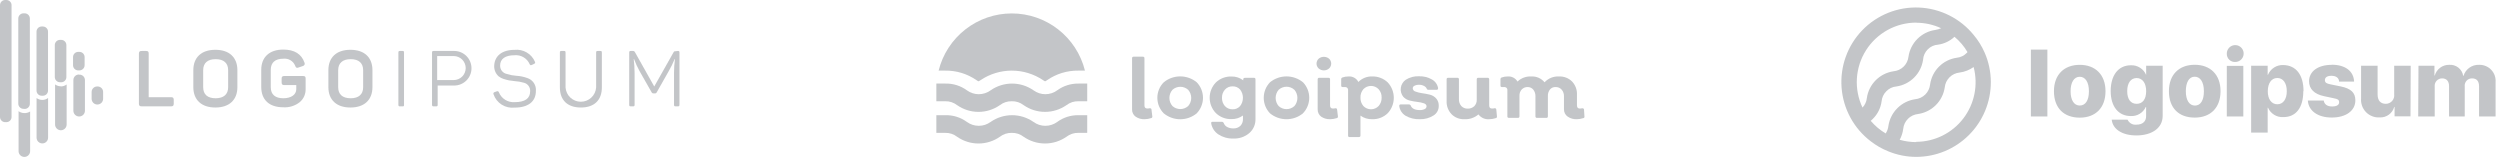 <svg width="571" height="36" viewBox="0 0 571 36" fill="none" xmlns="http://www.w3.org/2000/svg">
<g opacity="0.55">
<path opacity="0.55" d="M33.362 11.637C33.815 11.637 33.962 11.801 33.962 12.237V22.2H39.082C39.522 22.2 39.682 22.364 39.682 22.8V23.687C39.682 24.127 39.518 24.287 39.082 24.287H32.343C31.903 24.287 31.727 24.123 31.727 23.687V12.241C31.727 11.801 31.903 11.641 32.343 11.641L33.362 11.637Z" fill="#394149"/>
<path opacity="0.55" d="M44.156 16.027C44.156 13.121 45.993 11.372 49.188 11.372C52.383 11.372 54.22 13.121 54.22 16.027V19.902C54.22 22.808 52.371 24.557 49.188 24.557C46.005 24.557 44.156 22.807 44.156 19.901V16.027ZM52.107 16.027C52.107 14.392 51.088 13.511 49.251 13.511C47.414 13.511 46.408 14.404 46.408 16.027V19.927C46.408 21.575 47.414 22.443 49.251 22.443C51.088 22.443 52.107 21.537 52.107 19.927V16.027Z" fill="#394149"/>
<path opacity="0.55" d="M69.204 17.36C69.695 17.36 69.804 17.524 69.804 17.96V20.35C69.818 20.913 69.706 21.473 69.476 21.987C69.246 22.501 68.903 22.957 68.474 23.322C67.407 24.172 66.061 24.594 64.7 24.505C61.442 24.505 59.668 22.756 59.668 19.85V15.95C59.668 13.082 61.505 11.321 64.7 11.321C67.216 11.321 68.851 12.315 69.543 14.302C69.582 14.377 69.602 14.459 69.604 14.543C69.605 14.627 69.586 14.711 69.55 14.786C69.513 14.862 69.459 14.928 69.393 14.98C69.326 15.031 69.249 15.066 69.166 15.082L68.185 15.422C67.757 15.573 67.585 15.485 67.43 15.045C67.221 14.508 66.84 14.055 66.345 13.759C65.851 13.463 65.272 13.34 64.7 13.41C62.851 13.41 61.844 14.303 61.844 15.926V19.926C61.844 21.574 62.863 22.442 64.7 22.442C66.537 22.442 67.669 21.599 67.669 20.366V19.435H64.938C64.485 19.435 64.322 19.259 64.322 18.819V17.964C64.322 17.524 64.486 17.364 64.938 17.364L69.204 17.36Z" fill="#394149"/>
<path opacity="0.55" d="M75.003 16.027C75.003 13.121 76.84 11.372 80.035 11.372C83.23 11.372 85.067 13.121 85.067 16.027V19.902C85.067 22.808 83.218 24.557 80.035 24.557C76.852 24.557 75.003 22.808 75.003 19.902V16.027ZM82.941 16.027C82.941 14.392 81.922 13.511 80.098 13.511C78.274 13.511 77.242 14.404 77.242 16.027V19.927C77.242 21.575 78.261 22.443 80.098 22.443C81.935 22.443 82.941 21.537 82.941 19.927V16.027Z" fill="#394149"/>
<path opacity="0.55" d="M90.992 12.002C90.992 11.725 91.08 11.637 91.357 11.637H91.936C92.213 11.637 92.276 11.725 92.276 12.002V23.928C92.276 24.205 92.276 24.293 91.936 24.293H91.357C91.08 24.293 90.992 24.205 90.992 23.928V12.002Z" fill="#394149"/>
<path opacity="0.55" d="M103.739 11.637C104.787 11.637 105.791 12.053 106.532 12.794C107.273 13.535 107.689 14.539 107.689 15.587C107.689 16.635 107.273 17.639 106.532 18.38C105.791 19.121 104.787 19.537 103.739 19.537H99.962V23.927C99.962 24.204 99.899 24.292 99.635 24.292H99.039C98.775 24.292 98.674 24.204 98.674 23.927V12.002C98.674 11.725 98.774 11.637 99.039 11.637H103.739ZM103.623 18.287C104.35 18.287 105.048 17.998 105.562 17.484C106.077 16.969 106.366 16.272 106.366 15.544C106.366 14.817 106.077 14.12 105.562 13.605C105.048 13.091 104.35 12.802 103.623 12.802H99.849V18.287H103.623Z" fill="#394149"/>
<path opacity="0.55" d="M117.511 11.385C118.482 11.278 119.462 11.486 120.305 11.98C121.148 12.474 121.81 13.227 122.191 14.127C122.291 14.327 122.191 14.492 121.991 14.592L121.437 14.844C121.211 14.932 121.122 14.919 120.984 14.68C120.699 14.012 120.209 13.452 119.584 13.081C118.96 12.71 118.234 12.548 117.511 12.617C115.385 12.617 114.228 13.46 114.228 14.969C114.216 15.431 114.371 15.881 114.665 16.237C114.959 16.593 115.372 16.831 115.828 16.906C116.505 17.126 117.206 17.26 117.916 17.306C118.776 17.352 119.624 17.526 120.432 17.822C121.052 18.018 121.585 18.421 121.943 18.964C122.3 19.507 122.46 20.156 122.395 20.803C122.395 23.155 120.684 24.577 117.539 24.577C116.508 24.696 115.468 24.459 114.59 23.904C113.713 23.349 113.052 22.511 112.718 21.529C112.696 21.484 112.684 21.435 112.683 21.385C112.682 21.335 112.692 21.285 112.713 21.24C112.733 21.194 112.763 21.153 112.801 21.121C112.839 21.088 112.884 21.064 112.932 21.051L113.486 20.851C113.53 20.833 113.576 20.825 113.624 20.826C113.671 20.827 113.717 20.838 113.76 20.858C113.802 20.878 113.84 20.907 113.871 20.943C113.902 20.978 113.925 21.02 113.939 21.065C114.221 21.776 114.722 22.378 115.369 22.785C116.016 23.192 116.776 23.383 117.539 23.329C119.917 23.329 121.087 22.499 121.087 20.813C121.109 20.37 120.973 19.933 120.704 19.581C120.434 19.228 120.048 18.983 119.615 18.888C118.964 18.694 118.293 18.576 117.615 18.536L116.256 18.36C115.831 18.27 115.411 18.156 114.998 18.02C114.59 17.897 114.21 17.696 113.878 17.429C113.545 17.127 113.282 16.756 113.108 16.341C112.934 15.926 112.854 15.478 112.872 15.029C112.957 12.819 114.605 11.385 117.511 11.385Z" fill="#394149"/>
<path opacity="0.55" d="M129.173 19.987C129.236 20.869 129.632 21.695 130.279 22.298C130.927 22.901 131.779 23.236 132.664 23.236C133.549 23.236 134.401 22.901 135.049 22.298C135.696 21.695 136.092 20.869 136.155 19.987V12.002C136.155 11.725 136.243 11.637 136.52 11.637H137.099C137.376 11.637 137.464 11.725 137.464 12.002V19.978C137.464 22.834 135.778 24.557 132.671 24.557C129.564 24.557 127.878 22.834 127.878 19.978V12.002C127.878 11.725 127.966 11.637 128.23 11.637H128.821C129.085 11.637 129.173 11.725 129.173 12.002V19.987Z" fill="#394149"/>
<path opacity="0.55" d="M154.824 11.636C155.101 11.636 155.189 11.724 155.189 12.001V23.927C155.189 24.204 155.101 24.292 154.824 24.292H154.296C154.032 24.292 153.944 24.204 153.944 23.927V16.669C153.944 15.613 154.016 14.557 154.158 13.511H154.083C153.69 14.468 153.232 15.397 152.712 16.291L150.012 21.059C149.979 21.142 149.922 21.212 149.847 21.262C149.773 21.311 149.686 21.337 149.597 21.336H149.245C149.154 21.337 149.066 21.311 148.99 21.261C148.913 21.212 148.854 21.142 148.817 21.059L146.075 16.241C145.588 15.359 145.168 14.443 144.817 13.499H144.742C144.87 14.555 144.937 15.618 144.942 16.682V23.928C144.942 24.205 144.854 24.293 144.577 24.293H144.076C143.799 24.293 143.711 24.205 143.711 23.928V12.001C143.711 11.724 143.799 11.636 144.076 11.636H144.529C144.632 11.626 144.735 11.649 144.825 11.701C144.914 11.753 144.986 11.831 145.029 11.925L149.429 19.75L153.807 12.001C153.945 11.737 154.021 11.701 154.298 11.701L154.824 11.636Z" fill="#394149"/>
<path opacity="0.55" d="M10.982 22.38V31.48C10.973 31.822 10.83 32.148 10.584 32.386C10.339 32.625 10.01 32.759 9.668 32.759C9.325 32.759 8.996 32.625 8.751 32.386C8.505 32.148 8.362 31.822 8.353 31.48V22.393C8.719 22.66 9.158 22.81 9.611 22.821C10.105 22.835 10.589 22.68 10.982 22.381V22.38ZM22.182 19.751C21.848 19.751 21.528 19.884 21.293 20.119C21.056 20.355 20.924 20.675 20.924 21.009V22.594C20.933 22.936 21.076 23.262 21.322 23.5C21.567 23.739 21.896 23.873 22.238 23.873C22.581 23.873 22.91 23.739 23.155 23.5C23.401 23.262 23.544 22.936 23.553 22.594V21.072C23.563 20.892 23.534 20.711 23.468 20.543C23.401 20.375 23.3 20.223 23.17 20.098C23.04 19.973 22.884 19.877 22.714 19.817C22.543 19.757 22.362 19.735 22.182 19.751ZM5.5 25.827C5.047 25.814 4.608 25.665 4.24 25.4V34.52C4.24 34.694 4.274 34.865 4.341 35.026C4.407 35.186 4.504 35.331 4.627 35.454C4.75 35.577 4.895 35.674 5.055 35.74C5.216 35.807 5.388 35.841 5.561 35.841C5.734 35.841 5.906 35.807 6.067 35.74C6.227 35.674 6.372 35.577 6.495 35.454C6.618 35.331 6.715 35.186 6.781 35.026C6.848 34.865 6.882 34.694 6.882 34.52V25.462C6.471 25.728 5.986 25.856 5.498 25.827H5.5ZM18.08 17.021C17.91 17.012 17.739 17.039 17.579 17.098C17.419 17.157 17.273 17.249 17.149 17.366C17.026 17.484 16.927 17.626 16.86 17.783C16.793 17.939 16.759 18.108 16.759 18.279V25.286C16.759 25.636 16.898 25.972 17.146 26.22C17.394 26.468 17.73 26.607 18.08 26.607C18.43 26.607 18.766 26.468 19.014 26.22C19.262 25.972 19.401 25.636 19.401 25.286V18.367C19.411 18.185 19.382 18.004 19.315 17.835C19.248 17.666 19.145 17.513 19.014 17.387C18.882 17.262 18.725 17.166 18.553 17.107C18.381 17.049 18.198 17.027 18.017 17.046L18.08 17.021ZM13.9 19.713C13.426 19.71 12.965 19.56 12.579 19.285V28.431C12.579 28.781 12.718 29.117 12.966 29.365C13.214 29.613 13.55 29.752 13.9 29.752C14.25 29.752 14.586 29.613 14.834 29.365C15.082 29.117 15.221 28.781 15.221 28.431V19.3C14.822 19.597 14.335 19.752 13.837 19.74L13.9 19.713ZM2.642 26.72V1.17C2.639 0.859 2.512 0.561 2.291 0.342C2.069 0.123 1.771 -1.88072e-05 1.459 2.15957e-09H1.183C0.871 -1.88072e-05 0.573 0.123 0.351 0.342C0.13 0.561 0.003 0.859 0 1.17V26.72C0.001 27.033 0.125 27.334 0.347 27.555C0.569 27.776 0.87 27.9 1.183 27.9H1.46C1.773 27.9 2.073 27.776 2.295 27.555C2.517 27.333 2.641 27.033 2.642 26.72ZM5.636 24.858H5.359C5.204 24.858 5.05 24.828 4.906 24.768C4.763 24.709 4.632 24.622 4.522 24.512C4.412 24.402 4.325 24.271 4.266 24.128C4.206 23.984 4.176 23.83 4.176 23.675V4.214C4.179 3.903 4.306 3.605 4.527 3.386C4.749 3.167 5.047 3.044 5.359 3.044H5.636C5.948 3.044 6.246 3.167 6.468 3.386C6.689 3.605 6.816 3.903 6.819 4.214V23.7C6.819 23.855 6.789 24.009 6.729 24.153C6.67 24.297 6.583 24.427 6.473 24.537C6.363 24.647 6.232 24.734 6.089 24.793C5.945 24.853 5.791 24.883 5.636 24.883V24.858ZM9.8 21.864H9.511C9.201 21.864 8.903 21.741 8.684 21.521C8.464 21.302 8.341 21.004 8.341 20.694V7.234C8.339 7.079 8.368 6.926 8.426 6.782C8.484 6.639 8.57 6.508 8.679 6.398C8.788 6.288 8.917 6.201 9.06 6.141C9.203 6.082 9.356 6.051 9.511 6.051H9.8C10.111 6.054 10.409 6.181 10.628 6.402C10.847 6.624 10.97 6.922 10.97 7.234V20.694C10.97 21.004 10.847 21.302 10.627 21.521C10.408 21.741 10.11 21.864 9.8 21.864ZM13.964 18.782H13.7C13.389 18.782 13.089 18.659 12.868 18.44C12.647 18.221 12.52 17.924 12.517 17.612V10.366C12.507 10.204 12.53 10.042 12.584 9.89C12.639 9.738 12.725 9.598 12.835 9.48C12.946 9.362 13.08 9.268 13.229 9.204C13.378 9.14 13.538 9.108 13.7 9.108H13.977C14.132 9.108 14.286 9.138 14.43 9.198C14.573 9.257 14.704 9.344 14.814 9.454C14.924 9.564 15.011 9.695 15.07 9.838C15.13 9.982 15.16 10.136 15.16 10.291V17.591C15.162 17.748 15.133 17.903 15.075 18.049C15.016 18.194 14.93 18.327 14.82 18.439C14.71 18.55 14.578 18.639 14.434 18.699C14.289 18.76 14.134 18.791 13.977 18.791L13.964 18.782ZM18.141 16.082H17.864C17.709 16.082 17.555 16.052 17.411 15.992C17.267 15.933 17.137 15.846 17.027 15.736C16.917 15.626 16.83 15.495 16.771 15.352C16.711 15.208 16.681 15.054 16.681 14.899V13.02C16.684 12.709 16.811 12.411 17.032 12.192C17.253 11.973 17.552 11.85 17.864 11.85H18.141C18.453 11.85 18.752 11.973 18.973 12.192C19.194 12.411 19.321 12.709 19.324 13.02V14.894C19.324 15.206 19.201 15.505 18.982 15.726C18.763 15.947 18.465 16.074 18.154 16.077L18.141 16.082Z" fill="#394149"/>
</g>
<g opacity="0.55">
<path opacity="0.55" d="M261.454 27.227C260.706 27.268 259.967 27.057 259.354 26.627C259.098 26.437 258.892 26.188 258.754 25.901C258.616 25.614 258.549 25.297 258.561 24.979V13.313C258.555 13.263 258.56 13.213 258.576 13.166C258.592 13.119 258.619 13.076 258.654 13.041C258.689 13.006 258.732 12.979 258.779 12.963C258.826 12.947 258.877 12.942 258.926 12.948H261.039C261.278 12.948 261.391 13.074 261.391 13.313V24.069C261.391 24.547 261.605 24.786 262.045 24.786C262.232 24.794 262.419 24.772 262.599 24.723C262.851 24.723 262.989 24.798 262.999 25.023L263.19 26.593C263.199 26.639 263.198 26.686 263.188 26.731C263.177 26.776 263.157 26.819 263.128 26.856C263.1 26.893 263.064 26.923 263.023 26.945C262.982 26.967 262.936 26.98 262.89 26.983C262.427 27.138 261.942 27.22 261.454 27.227Z" fill="#394149"/>
<path opacity="0.55" d="M273.342 25.881C272.28 26.758 270.946 27.238 269.568 27.238C268.19 27.238 266.856 26.758 265.794 25.881C264.86 24.939 264.337 23.666 264.337 22.339C264.337 21.013 264.86 19.74 265.794 18.798C266.858 17.925 268.192 17.448 269.568 17.448C270.944 17.448 272.278 17.925 273.342 18.798C274.254 19.749 274.763 21.015 274.763 22.333C274.763 23.65 274.254 24.917 273.342 25.868V25.881ZM267.782 24.217C268.275 24.664 268.917 24.911 269.582 24.911C270.247 24.911 270.889 24.664 271.382 24.217C271.828 23.704 272.074 23.047 272.074 22.367C272.074 21.687 271.828 21.03 271.382 20.517C270.889 20.07 270.247 19.822 269.582 19.822C268.917 19.822 268.275 20.07 267.782 20.517C267.336 21.03 267.09 21.687 267.09 22.367C267.09 23.047 267.336 23.704 267.782 24.217Z" fill="#394149"/>
<path opacity="0.55" d="M286.4 17.767C286.639 17.767 286.752 17.893 286.752 18.132V27.152C286.774 27.761 286.659 28.367 286.417 28.926C286.175 29.486 285.811 29.984 285.352 30.385C284.335 31.252 283.027 31.702 281.691 31.643C280.485 31.685 279.295 31.355 278.282 30.699C277.85 30.415 277.48 30.045 277.197 29.612C276.913 29.179 276.722 28.693 276.634 28.183C276.634 27.931 276.634 27.818 276.974 27.818H279.087C279.177 27.821 279.264 27.85 279.337 27.901C279.411 27.952 279.468 28.024 279.502 28.107C279.639 28.489 279.912 28.807 280.269 29C280.704 29.224 281.188 29.337 281.678 29.327C281.973 29.343 282.269 29.3 282.548 29.201C282.826 29.101 283.083 28.947 283.301 28.748C283.501 28.539 283.656 28.292 283.758 28.022C283.859 27.751 283.905 27.463 283.892 27.175V26.382C283.135 26.939 282.214 27.227 281.275 27.2C280.618 27.224 279.963 27.115 279.349 26.879C278.735 26.644 278.174 26.286 277.702 25.829C276.795 24.89 276.288 23.636 276.288 22.331C276.288 21.026 276.795 19.772 277.702 18.834C278.177 18.38 278.737 18.026 279.351 17.793C279.965 17.56 280.619 17.451 281.275 17.475C282.241 17.449 283.187 17.756 283.955 18.343V18.143C283.949 18.095 283.954 18.046 283.97 18C283.985 17.954 284.011 17.912 284.044 17.877C284.078 17.842 284.119 17.815 284.164 17.798C284.21 17.78 284.259 17.774 284.307 17.778L286.4 17.767ZM281.519 24.967C281.843 24.977 282.165 24.916 282.463 24.787C282.761 24.659 283.027 24.467 283.242 24.225C283.66 23.685 283.887 23.021 283.887 22.338C283.887 21.655 283.66 20.991 283.242 20.451C283.027 20.212 282.763 20.022 282.467 19.896C282.172 19.77 281.852 19.71 281.531 19.721C281.203 19.71 280.877 19.771 280.575 19.9C280.273 20.028 280.002 20.22 279.782 20.463C279.319 20.98 279.075 21.656 279.103 22.35C279.08 23.035 279.317 23.704 279.767 24.222C279.988 24.464 280.259 24.656 280.56 24.784C280.862 24.912 281.188 24.973 281.516 24.964L281.519 24.967Z" fill="#394149"/>
<path opacity="0.55" d="M297.609 25.88C296.545 26.753 295.211 27.23 293.835 27.23C292.459 27.23 291.125 26.753 290.061 25.88C289.148 24.927 288.639 23.658 288.639 22.338C288.639 21.019 289.148 19.75 290.061 18.797C291.126 17.926 292.459 17.451 293.835 17.451C295.211 17.451 296.544 17.926 297.609 18.797C298.521 19.748 299.03 21.014 299.03 22.332C299.03 23.649 298.521 24.916 297.609 25.867V25.88ZM292.036 24.217C292.526 24.674 293.171 24.928 293.842 24.928C294.512 24.928 295.157 24.674 295.647 24.217C296.086 23.701 296.327 23.045 296.327 22.367C296.327 21.689 296.086 21.033 295.647 20.517C295.157 20.06 294.512 19.806 293.842 19.806C293.171 19.806 292.526 20.06 292.036 20.517C291.597 21.033 291.356 21.689 291.356 22.367C291.356 23.045 291.597 23.701 292.036 24.217Z" fill="#394149"/>
<path opacity="0.55" d="M303.571 15.628C303.239 15.918 302.812 16.078 302.371 16.078C301.93 16.078 301.503 15.918 301.171 15.628C301.02 15.486 300.9 15.314 300.818 15.124C300.736 14.933 300.694 14.728 300.694 14.521C300.694 14.313 300.736 14.108 300.818 13.918C300.9 13.728 301.02 13.556 301.171 13.414C301.507 13.131 301.932 12.976 302.371 12.976C302.81 12.976 303.235 13.131 303.571 13.414C303.722 13.556 303.842 13.728 303.924 13.918C304.006 14.108 304.048 14.313 304.048 14.521C304.048 14.728 304.006 14.933 303.924 15.124C303.842 15.314 303.722 15.486 303.571 15.628ZM303.835 27.228C303.088 27.265 302.349 27.055 301.735 26.628C301.483 26.435 301.281 26.185 301.145 25.898C301.009 25.612 300.944 25.297 300.955 24.98V18.131C300.949 18.081 300.954 18.031 300.97 17.984C300.986 17.937 301.013 17.894 301.048 17.859C301.083 17.824 301.126 17.797 301.173 17.781C301.22 17.765 301.271 17.76 301.32 17.766H303.433C303.672 17.766 303.785 17.892 303.785 18.131V24.069C303.785 24.547 303.999 24.786 304.427 24.786C304.618 24.793 304.808 24.771 304.993 24.723C305.245 24.723 305.383 24.798 305.393 25.023L305.582 26.596C305.591 26.642 305.59 26.689 305.58 26.734C305.569 26.779 305.549 26.822 305.52 26.859C305.492 26.896 305.456 26.926 305.415 26.948C305.374 26.97 305.329 26.983 305.282 26.986C304.815 27.14 304.328 27.222 303.836 27.227L303.835 27.228Z" fill="#394149"/>
<path opacity="0.55" d="M313.36 17.465C314.021 17.438 314.68 17.545 315.298 17.779C315.916 18.012 316.482 18.367 316.96 18.824C317.849 19.779 318.344 21.035 318.344 22.34C318.344 23.645 317.849 24.901 316.96 25.856C316.484 26.316 315.919 26.675 315.301 26.91C314.682 27.146 314.022 27.254 313.36 27.227C312.418 27.248 311.495 26.96 310.731 26.409V30.95C310.731 31.189 310.605 31.302 310.366 31.302H308.252C308.204 31.311 308.154 31.309 308.107 31.294C308.06 31.28 308.017 31.254 307.982 31.22C307.948 31.185 307.922 31.142 307.907 31.095C307.893 31.048 307.891 30.998 307.9 30.95V20.635C307.915 20.534 307.906 20.431 307.874 20.334C307.842 20.237 307.787 20.149 307.715 20.077C307.643 20.005 307.555 19.951 307.459 19.919C307.362 19.887 307.259 19.878 307.158 19.893H306.743C306.466 19.893 306.328 19.793 306.328 19.593V18.106C306.321 18.014 306.346 17.922 306.399 17.847C306.451 17.771 306.528 17.716 306.617 17.691C307.052 17.533 307.513 17.456 307.976 17.465C308.437 17.424 308.9 17.521 309.305 17.744C309.711 17.967 310.04 18.306 310.252 18.718C310.657 18.308 311.142 17.985 311.676 17.769C312.21 17.552 312.783 17.447 313.359 17.46L313.36 17.465ZM311.397 24.218C311.621 24.453 311.89 24.639 312.189 24.767C312.487 24.895 312.808 24.961 313.133 24.961C313.458 24.961 313.779 24.895 314.077 24.767C314.376 24.639 314.645 24.453 314.869 24.218C315.342 23.691 315.59 23 315.561 22.293C315.594 21.585 315.345 20.893 314.869 20.368C314.645 20.133 314.376 19.946 314.077 19.819C313.779 19.691 313.458 19.625 313.133 19.625C312.808 19.625 312.487 19.691 312.189 19.819C311.89 19.946 311.621 20.133 311.397 20.368C310.939 20.902 310.701 21.59 310.73 22.293C310.704 22.995 310.942 23.682 311.397 24.218Z" fill="#394149"/>
<path opacity="0.55" d="M324.279 27.227C323.15 27.273 322.03 27.003 321.046 26.447C320.651 26.209 320.315 25.885 320.062 25.5C319.81 25.114 319.647 24.677 319.587 24.22C319.587 23.968 319.675 23.843 319.952 23.843H321.801C321.889 23.846 321.974 23.874 322.048 23.923C322.121 23.972 322.179 24.04 322.216 24.12C322.48 24.799 323.172 25.139 324.279 25.139C324.665 25.157 325.05 25.079 325.399 24.913C325.519 24.859 325.623 24.773 325.698 24.664C325.774 24.556 325.818 24.429 325.827 24.297C325.827 23.97 325.627 23.743 325.227 23.597C324.749 23.438 324.256 23.332 323.755 23.282C323.162 23.215 322.574 23.109 321.994 22.967C321.43 22.839 320.917 22.546 320.522 22.124C320.289 21.837 320.118 21.506 320.018 21.15C319.919 20.794 319.894 20.422 319.945 20.056C319.995 19.69 320.121 19.339 320.313 19.024C320.506 18.709 320.761 18.436 321.063 18.224C321.97 17.646 323.033 17.365 324.107 17.419C325.147 17.384 326.175 17.641 327.076 18.161C327.439 18.366 327.752 18.65 327.991 18.992C328.23 19.334 328.391 19.724 328.46 20.136C328.46 20.387 328.347 20.513 328.12 20.513H326.254C326.176 20.517 326.098 20.498 326.031 20.458C325.963 20.418 325.91 20.358 325.877 20.287C325.753 19.989 325.519 19.75 325.223 19.62C324.89 19.445 324.517 19.359 324.141 19.368C323.772 19.348 323.405 19.422 323.072 19.582C322.955 19.628 322.855 19.707 322.783 19.81C322.712 19.913 322.673 20.035 322.672 20.161C322.68 20.332 322.742 20.497 322.85 20.63C322.958 20.764 323.106 20.859 323.272 20.903C323.756 21.085 324.259 21.212 324.772 21.28C325.36 21.357 325.944 21.466 326.521 21.607C327.085 21.735 327.598 22.028 327.993 22.45C328.204 22.682 328.368 22.954 328.473 23.25C328.579 23.546 328.625 23.859 328.609 24.173C328.62 24.608 328.518 25.038 328.313 25.422C328.108 25.805 327.807 26.129 327.439 26.362C326.498 26.965 325.396 27.266 324.279 27.227Z" fill="#394149"/>
<path opacity="0.55" d="M341.904 26.598C341.911 26.642 341.909 26.688 341.899 26.732C341.888 26.776 341.868 26.817 341.841 26.854C341.814 26.89 341.78 26.921 341.741 26.944C341.702 26.967 341.659 26.982 341.614 26.988C341.155 27.138 340.675 27.218 340.192 27.227C339.714 27.276 339.231 27.202 338.79 27.01C338.35 26.818 337.966 26.516 337.676 26.133C336.787 26.897 335.638 27.288 334.468 27.227C333.925 27.252 333.383 27.163 332.876 26.965C332.369 26.768 331.909 26.467 331.526 26.082C331.145 25.678 330.849 25.201 330.657 24.68C330.464 24.159 330.379 23.605 330.406 23.05V18.132C330.406 17.893 330.519 17.767 330.758 17.767H332.871C333.11 17.767 333.223 17.893 333.223 18.132V22.673C333.2 23.239 333.394 23.792 333.765 24.22C333.95 24.416 334.175 24.57 334.424 24.672C334.674 24.774 334.943 24.822 335.212 24.811C335.488 24.823 335.763 24.78 336.022 24.685C336.282 24.59 336.519 24.444 336.722 24.257C336.914 24.059 337.063 23.823 337.16 23.566C337.258 23.308 337.301 23.032 337.288 22.757V18.132C337.288 17.893 337.401 17.767 337.64 17.767H339.779C340.018 17.767 340.131 17.893 340.131 18.132V24.057C340.131 24.548 340.345 24.787 340.76 24.787C340.955 24.794 341.15 24.773 341.339 24.724C341.387 24.71 341.437 24.708 341.485 24.717C341.534 24.725 341.58 24.745 341.62 24.774C341.661 24.802 341.695 24.84 341.72 24.884C341.743 24.928 341.756 24.976 341.758 25.025L341.904 26.598Z" fill="#394149"/>
<path opacity="0.55" d="M361.889 26.598C361.899 26.643 361.899 26.691 361.889 26.736C361.879 26.782 361.86 26.825 361.832 26.862C361.806 26.899 361.772 26.93 361.732 26.952C361.691 26.974 361.646 26.987 361.6 26.989C361.132 27.141 360.645 27.222 360.153 27.228C359.406 27.267 358.667 27.056 358.053 26.628C357.788 26.444 357.572 26.197 357.425 25.91C357.278 25.622 357.204 25.303 357.21 24.98V22.018C357.237 21.454 357.048 20.901 356.682 20.471C356.506 20.274 356.288 20.119 356.044 20.017C355.8 19.915 355.537 19.868 355.273 19.88C355.035 19.871 354.798 19.916 354.58 20.012C354.362 20.108 354.169 20.252 354.015 20.434C353.683 20.855 353.513 21.382 353.537 21.918V26.56C353.537 26.799 353.424 26.925 353.185 26.925H351.059C351.01 26.931 350.959 26.926 350.912 26.91C350.865 26.894 350.822 26.867 350.787 26.832C350.752 26.797 350.725 26.754 350.709 26.707C350.693 26.66 350.688 26.61 350.694 26.56V22.018C350.721 21.46 350.547 20.911 350.203 20.471C350.049 20.286 349.857 20.137 349.64 20.035C349.422 19.933 349.185 19.88 348.945 19.88C348.688 19.87 348.432 19.914 348.194 20.009C347.955 20.105 347.74 20.249 347.561 20.434C347.201 20.842 347.016 21.375 347.045 21.918V26.56C347.051 26.61 347.046 26.66 347.03 26.707C347.014 26.753 346.987 26.795 346.953 26.83C346.918 26.864 346.876 26.891 346.83 26.907C346.783 26.923 346.733 26.928 346.683 26.922H344.632C344.393 26.922 344.28 26.796 344.28 26.557V20.635C344.295 20.534 344.286 20.431 344.254 20.334C344.221 20.237 344.167 20.149 344.095 20.077C344.023 20.005 343.935 19.951 343.838 19.919C343.742 19.886 343.639 19.877 343.538 19.892H343.123C342.846 19.892 342.708 19.792 342.708 19.592V18.106C342.701 18.014 342.726 17.923 342.779 17.847C342.831 17.771 342.908 17.716 342.997 17.691C343.432 17.533 343.893 17.456 344.356 17.465C344.8 17.427 345.246 17.515 345.643 17.72C346.039 17.925 346.369 18.238 346.595 18.622C347.02 18.219 347.524 17.909 348.074 17.709C348.625 17.51 349.211 17.427 349.795 17.465C350.362 17.437 350.927 17.543 351.445 17.775C351.963 18.007 352.419 18.357 352.776 18.798C353.193 18.345 353.705 17.991 354.276 17.76C354.847 17.529 355.462 17.429 356.076 17.465C356.625 17.439 357.174 17.528 357.687 17.725C358.2 17.922 358.667 18.223 359.058 18.61C359.44 19.013 359.736 19.49 359.929 20.011C360.121 20.532 360.206 21.087 360.178 21.642V24.07C360.178 24.548 360.392 24.787 360.794 24.787C360.989 24.796 361.184 24.775 361.373 24.724C361.634 24.724 361.772 24.824 361.788 25.024L361.889 26.598Z" fill="#394149"/>
<path opacity="0.55" d="M214.379 16.131C215.307 12.4 217.457 9.088 220.485 6.72C223.514 4.353 227.247 3.067 231.092 3.067C234.936 3.067 238.669 4.353 241.698 6.72C244.726 9.088 246.876 12.4 247.804 16.131H246.294C243.748 16.094 241.254 16.855 239.163 18.307C239.042 18.394 238.917 18.474 238.786 18.546H238.61C238.48 18.474 238.354 18.394 238.233 18.307C236.123 16.888 233.637 16.13 231.094 16.13C228.551 16.13 226.065 16.888 223.955 18.307C223.834 18.394 223.709 18.474 223.578 18.546H223.402C223.272 18.474 223.146 18.394 223.025 18.307C220.933 16.854 218.439 16.093 215.892 16.131H214.379ZM243.579 24.019C244.354 23.416 245.314 23.1 246.296 23.126H248.321V19.087H246.295C244.566 19.066 242.876 19.605 241.477 20.622C240.69 21.202 239.738 21.515 238.76 21.515C237.781 21.515 236.829 21.202 236.042 20.622C234.608 19.623 232.902 19.088 231.155 19.088C229.407 19.088 227.701 19.623 226.267 20.622C225.48 21.202 224.528 21.515 223.55 21.515C222.571 21.515 221.619 21.202 220.832 20.622C219.416 19.591 217.702 19.052 215.951 19.087H213.863V23.125H215.888C216.87 23.099 217.83 23.415 218.605 24.018C220.037 25.017 221.74 25.553 223.486 25.553C225.232 25.553 226.935 25.017 228.367 24.018C229.143 23.416 230.103 23.101 231.084 23.125C232.066 23.097 233.027 23.413 233.801 24.018C235.235 25.016 236.941 25.552 238.689 25.552C240.436 25.552 242.142 25.016 243.576 24.018L243.579 24.019ZM243.579 31.24C244.354 30.637 245.314 30.321 246.296 30.347H248.321V26.308H246.295C244.566 26.287 242.876 26.825 241.477 27.843C240.69 28.423 239.738 28.736 238.76 28.736C237.781 28.736 236.829 28.423 236.042 27.843C234.608 26.844 232.902 26.309 231.155 26.309C229.407 26.309 227.701 26.844 226.267 27.843C225.48 28.423 224.528 28.736 223.55 28.736C222.571 28.736 221.619 28.423 220.832 27.843C219.416 26.812 217.702 26.273 215.951 26.308H213.863V30.347H215.888C216.87 30.321 217.83 30.637 218.605 31.24C220.037 32.239 221.74 32.775 223.486 32.775C225.232 32.775 226.935 32.239 228.367 31.24C229.143 30.638 230.103 30.323 231.084 30.347C232.066 30.319 233.027 30.634 233.801 31.24C235.235 32.238 236.941 32.774 238.689 32.774C240.436 32.774 242.142 32.238 243.576 31.24H243.579Z" fill="#394149"/>
</g>
<g opacity="0.55">
<path opacity="0.55" d="M463.851 11.334H467.625V26.594H463.851V11.334ZM469.122 20.834C469.122 17.06 471.437 14.808 475.01 14.808C478.583 14.808 480.898 17.06 480.898 20.834C480.898 24.608 478.634 26.872 475.01 26.872C471.386 26.872 469.122 24.669 469.122 20.833V20.834ZM477.11 20.834C477.11 18.758 476.292 17.534 475.01 17.534C473.728 17.534 472.922 18.792 472.922 20.834C472.922 22.876 473.715 24.105 475.01 24.105C476.305 24.105 477.11 22.948 477.11 20.847V20.834ZM482.318 27.334H485.941C486.113 27.718 486.405 28.036 486.772 28.24C487.14 28.445 487.564 28.525 487.981 28.469C489.415 28.469 490.17 27.689 490.17 26.557V24.443H490.095C489.794 25.09 489.306 25.633 488.694 26.001C488.082 26.369 487.374 26.544 486.661 26.506C483.906 26.506 482.082 24.406 482.082 20.795C482.082 17.184 483.818 14.907 486.712 14.907C487.447 14.879 488.173 15.075 488.793 15.471C489.413 15.867 489.897 16.442 490.181 17.121V15.021H493.955V26.468C493.955 29.223 491.527 30.934 487.942 30.934C484.608 30.934 482.533 29.434 482.319 27.349L482.318 27.334ZM490.181 20.82C490.181 18.983 489.338 17.826 488.005 17.826C486.672 17.826 485.854 18.971 485.854 20.82C485.854 22.669 486.659 23.713 488.005 23.713C489.351 23.713 490.181 22.694 490.181 20.833V20.82ZM495.381 20.82C495.381 17.046 497.696 14.794 501.269 14.794C504.842 14.794 507.169 17.046 507.169 20.82C507.169 24.594 504.905 26.858 501.269 26.858C497.633 26.858 495.381 24.669 495.381 20.833V20.82ZM503.369 20.82C503.369 18.744 502.551 17.52 501.269 17.52C499.987 17.52 499.244 18.791 499.244 20.841C499.244 22.891 500.037 24.112 501.32 24.112C502.603 24.112 503.371 22.942 503.371 20.841L503.369 20.82ZM508.602 12.278C508.592 11.897 508.696 11.521 508.9 11.199C509.104 10.877 509.399 10.622 509.748 10.468C510.096 10.313 510.483 10.266 510.859 10.332C511.234 10.398 511.582 10.574 511.857 10.838C512.133 11.101 512.324 11.441 512.406 11.813C512.488 12.186 512.458 12.574 512.319 12.929C512.18 13.284 511.939 13.59 511.626 13.808C511.313 14.026 510.942 14.146 510.561 14.153C510.308 14.17 510.055 14.135 509.816 14.05C509.578 13.965 509.36 13.831 509.175 13.657C508.991 13.484 508.845 13.274 508.745 13.041C508.646 12.808 508.596 12.557 508.598 12.304L508.602 12.278ZM508.602 15.046H512.376V26.594H508.599L508.602 15.046ZM526.076 20.82C526.076 24.594 524.403 26.745 521.535 26.745C520.8 26.792 520.068 26.612 519.438 26.229C518.808 25.847 518.311 25.28 518.013 24.606H517.938V30.293H514.159V15.02H517.933V17.083H518.008C518.292 16.397 518.78 15.815 519.406 15.416C520.033 15.018 520.766 14.822 521.508 14.856C524.401 14.906 526.125 17.07 526.125 20.844L526.076 20.82ZM522.302 20.82C522.302 18.983 521.459 17.813 520.138 17.813C518.817 17.813 517.974 18.996 517.962 20.82C517.95 22.644 518.817 23.814 520.138 23.814C521.459 23.814 522.302 22.669 522.302 20.845V20.82ZM532.555 14.782C535.687 14.782 537.587 16.266 537.675 18.644H534.241C534.241 17.826 533.562 17.311 532.518 17.311C531.474 17.311 531.008 17.711 531.008 18.305C531.008 18.899 531.423 19.085 532.266 19.261L534.681 19.752C536.981 20.243 537.964 21.174 537.964 22.922C537.964 25.312 535.788 26.847 532.58 26.847C529.372 26.847 527.271 25.312 527.108 22.96H530.744C530.857 23.815 531.537 24.319 532.644 24.319C533.751 24.319 534.254 23.954 534.254 23.35C534.254 22.746 533.902 22.62 532.996 22.432L530.82 21.967C528.568 21.502 527.386 20.306 527.386 18.545C527.411 16.281 529.437 14.809 532.556 14.809L532.555 14.782ZM550.555 26.57H546.919V24.418H546.843C546.643 25.14 546.202 25.771 545.593 26.208C544.984 26.644 544.245 26.86 543.497 26.818C542.924 26.851 542.35 26.76 541.815 26.552C541.279 26.343 540.795 26.023 540.394 25.611C539.994 25.2 539.686 24.707 539.492 24.167C539.298 23.626 539.222 23.05 539.27 22.478V15.018H543.044V21.61C543.044 22.981 543.744 23.71 544.918 23.71C545.192 23.71 545.464 23.652 545.714 23.539C545.964 23.427 546.187 23.262 546.368 23.055C546.549 22.849 546.684 22.607 546.763 22.345C546.843 22.082 546.866 21.806 546.83 21.534V15.02H550.604L550.555 26.57ZM552.381 15.02H556.029V17.247H556.104C556.304 16.534 556.735 15.908 557.329 15.466C557.923 15.024 558.647 14.792 559.387 14.806C560.14 14.745 560.888 14.971 561.483 15.437C562.077 15.903 562.474 16.576 562.595 17.322H562.67C562.899 16.568 563.371 15.912 564.013 15.457C564.656 15.001 565.431 14.772 566.218 14.806C566.731 14.789 567.243 14.879 567.718 15.073C568.194 15.266 568.624 15.557 568.98 15.927C569.336 16.297 569.61 16.738 569.784 17.221C569.959 17.704 570.03 18.219 569.992 18.731V26.594H566.218V19.738C566.218 18.48 565.652 17.901 564.595 17.901C564.359 17.899 564.126 17.947 563.911 18.043C563.695 18.139 563.503 18.28 563.347 18.456C563.19 18.633 563.074 18.841 563.005 19.066C562.936 19.292 562.916 19.529 562.947 19.763V26.594H559.362V19.688C559.362 18.531 558.796 17.902 557.762 17.902C557.524 17.902 557.288 17.952 557.071 18.05C556.853 18.148 556.659 18.291 556.501 18.469C556.343 18.647 556.224 18.857 556.153 19.085C556.082 19.312 556.06 19.552 556.089 19.789V26.595H552.315L552.381 15.02Z" fill="#394149"/>
<path opacity="0.55" d="M453.297 12.026C452.657 10.562 451.81 9.198 450.781 7.975C449.262 6.111 447.365 4.59 445.215 3.513C443.065 2.435 440.712 1.826 438.309 1.724C435.907 1.622 433.51 2.03 431.277 2.922C429.043 3.814 427.024 5.168 425.353 6.897C423.681 8.625 422.395 10.689 421.578 12.95C420.762 15.212 420.434 17.621 420.616 20.019C420.798 22.417 421.486 24.749 422.635 26.861C423.784 28.974 425.367 30.819 427.281 32.275C428.508 33.228 429.863 34.002 431.307 34.575C433.331 35.404 435.498 35.832 437.685 35.833C442.199 35.823 446.526 34.024 449.716 30.83C452.907 27.636 454.701 23.307 454.706 18.793C454.709 16.464 454.23 14.159 453.297 12.025V12.026ZM437.672 5.193C439.637 5.193 441.577 5.623 443.358 6.453C442.924 6.641 442.467 6.772 441.999 6.843C440.46 7.066 439.035 7.781 437.936 8.88C436.837 9.979 436.122 11.404 435.899 12.943C435.801 13.806 435.409 14.609 434.788 15.216C434.167 15.824 433.355 16.198 432.49 16.277C430.951 16.5 429.526 17.215 428.427 18.314C427.328 19.413 426.613 20.838 426.39 22.377C426.315 23.198 425.964 23.969 425.396 24.566C424.415 22.494 423.975 20.208 424.115 17.92C424.256 15.633 424.973 13.418 426.199 11.481C427.426 9.545 429.123 7.951 431.131 6.847C433.14 5.742 435.395 5.164 437.687 5.166L437.672 5.193ZM427.268 27.601C427.419 27.463 427.568 27.337 427.721 27.186C428.84 26.101 429.559 24.669 429.759 23.123C429.84 22.254 430.228 21.442 430.853 20.833C431.455 20.207 432.264 19.822 433.13 19.751C434.669 19.528 436.094 18.813 437.193 17.714C438.292 16.615 439.007 15.19 439.23 13.651C439.285 12.743 439.675 11.888 440.324 11.251C440.94 10.637 441.757 10.267 442.624 10.207C444.041 10.013 445.363 9.382 446.406 8.403C447.592 9.388 448.597 10.572 449.375 11.903C449.327 11.967 449.272 12.027 449.211 12.079C448.611 12.711 447.802 13.104 446.934 13.186C445.394 13.405 443.966 14.118 442.866 15.218C441.766 16.318 441.053 17.746 440.834 19.286C440.745 20.152 440.36 20.961 439.743 21.575C439.126 22.189 438.316 22.572 437.45 22.657C435.907 22.878 434.476 23.591 433.37 24.69C432.264 25.789 431.542 27.215 431.311 28.757C431.243 29.372 431.032 29.962 430.695 30.48C429.404 29.714 428.248 28.74 427.273 27.599L427.268 27.601ZM437.668 32.457C436.392 32.458 435.121 32.281 433.894 31.929C434.314 31.146 434.587 30.294 434.699 29.413C434.787 28.549 435.171 27.742 435.785 27.128C436.399 26.514 437.206 26.13 438.07 26.042C439.611 25.822 441.04 25.109 442.142 24.009C443.244 22.91 443.96 21.483 444.184 19.942C444.272 19.078 444.656 18.271 445.27 17.657C445.884 17.043 446.691 16.659 447.555 16.571C448.715 16.42 449.821 15.988 450.776 15.313C451.306 17.323 451.368 19.427 450.958 21.464C450.549 23.501 449.678 25.418 448.413 27.067C447.148 28.716 445.522 30.053 443.66 30.976C441.799 31.899 439.75 32.384 437.672 32.393L437.668 32.457Z" fill="#394149"/>
</g>
</svg>
